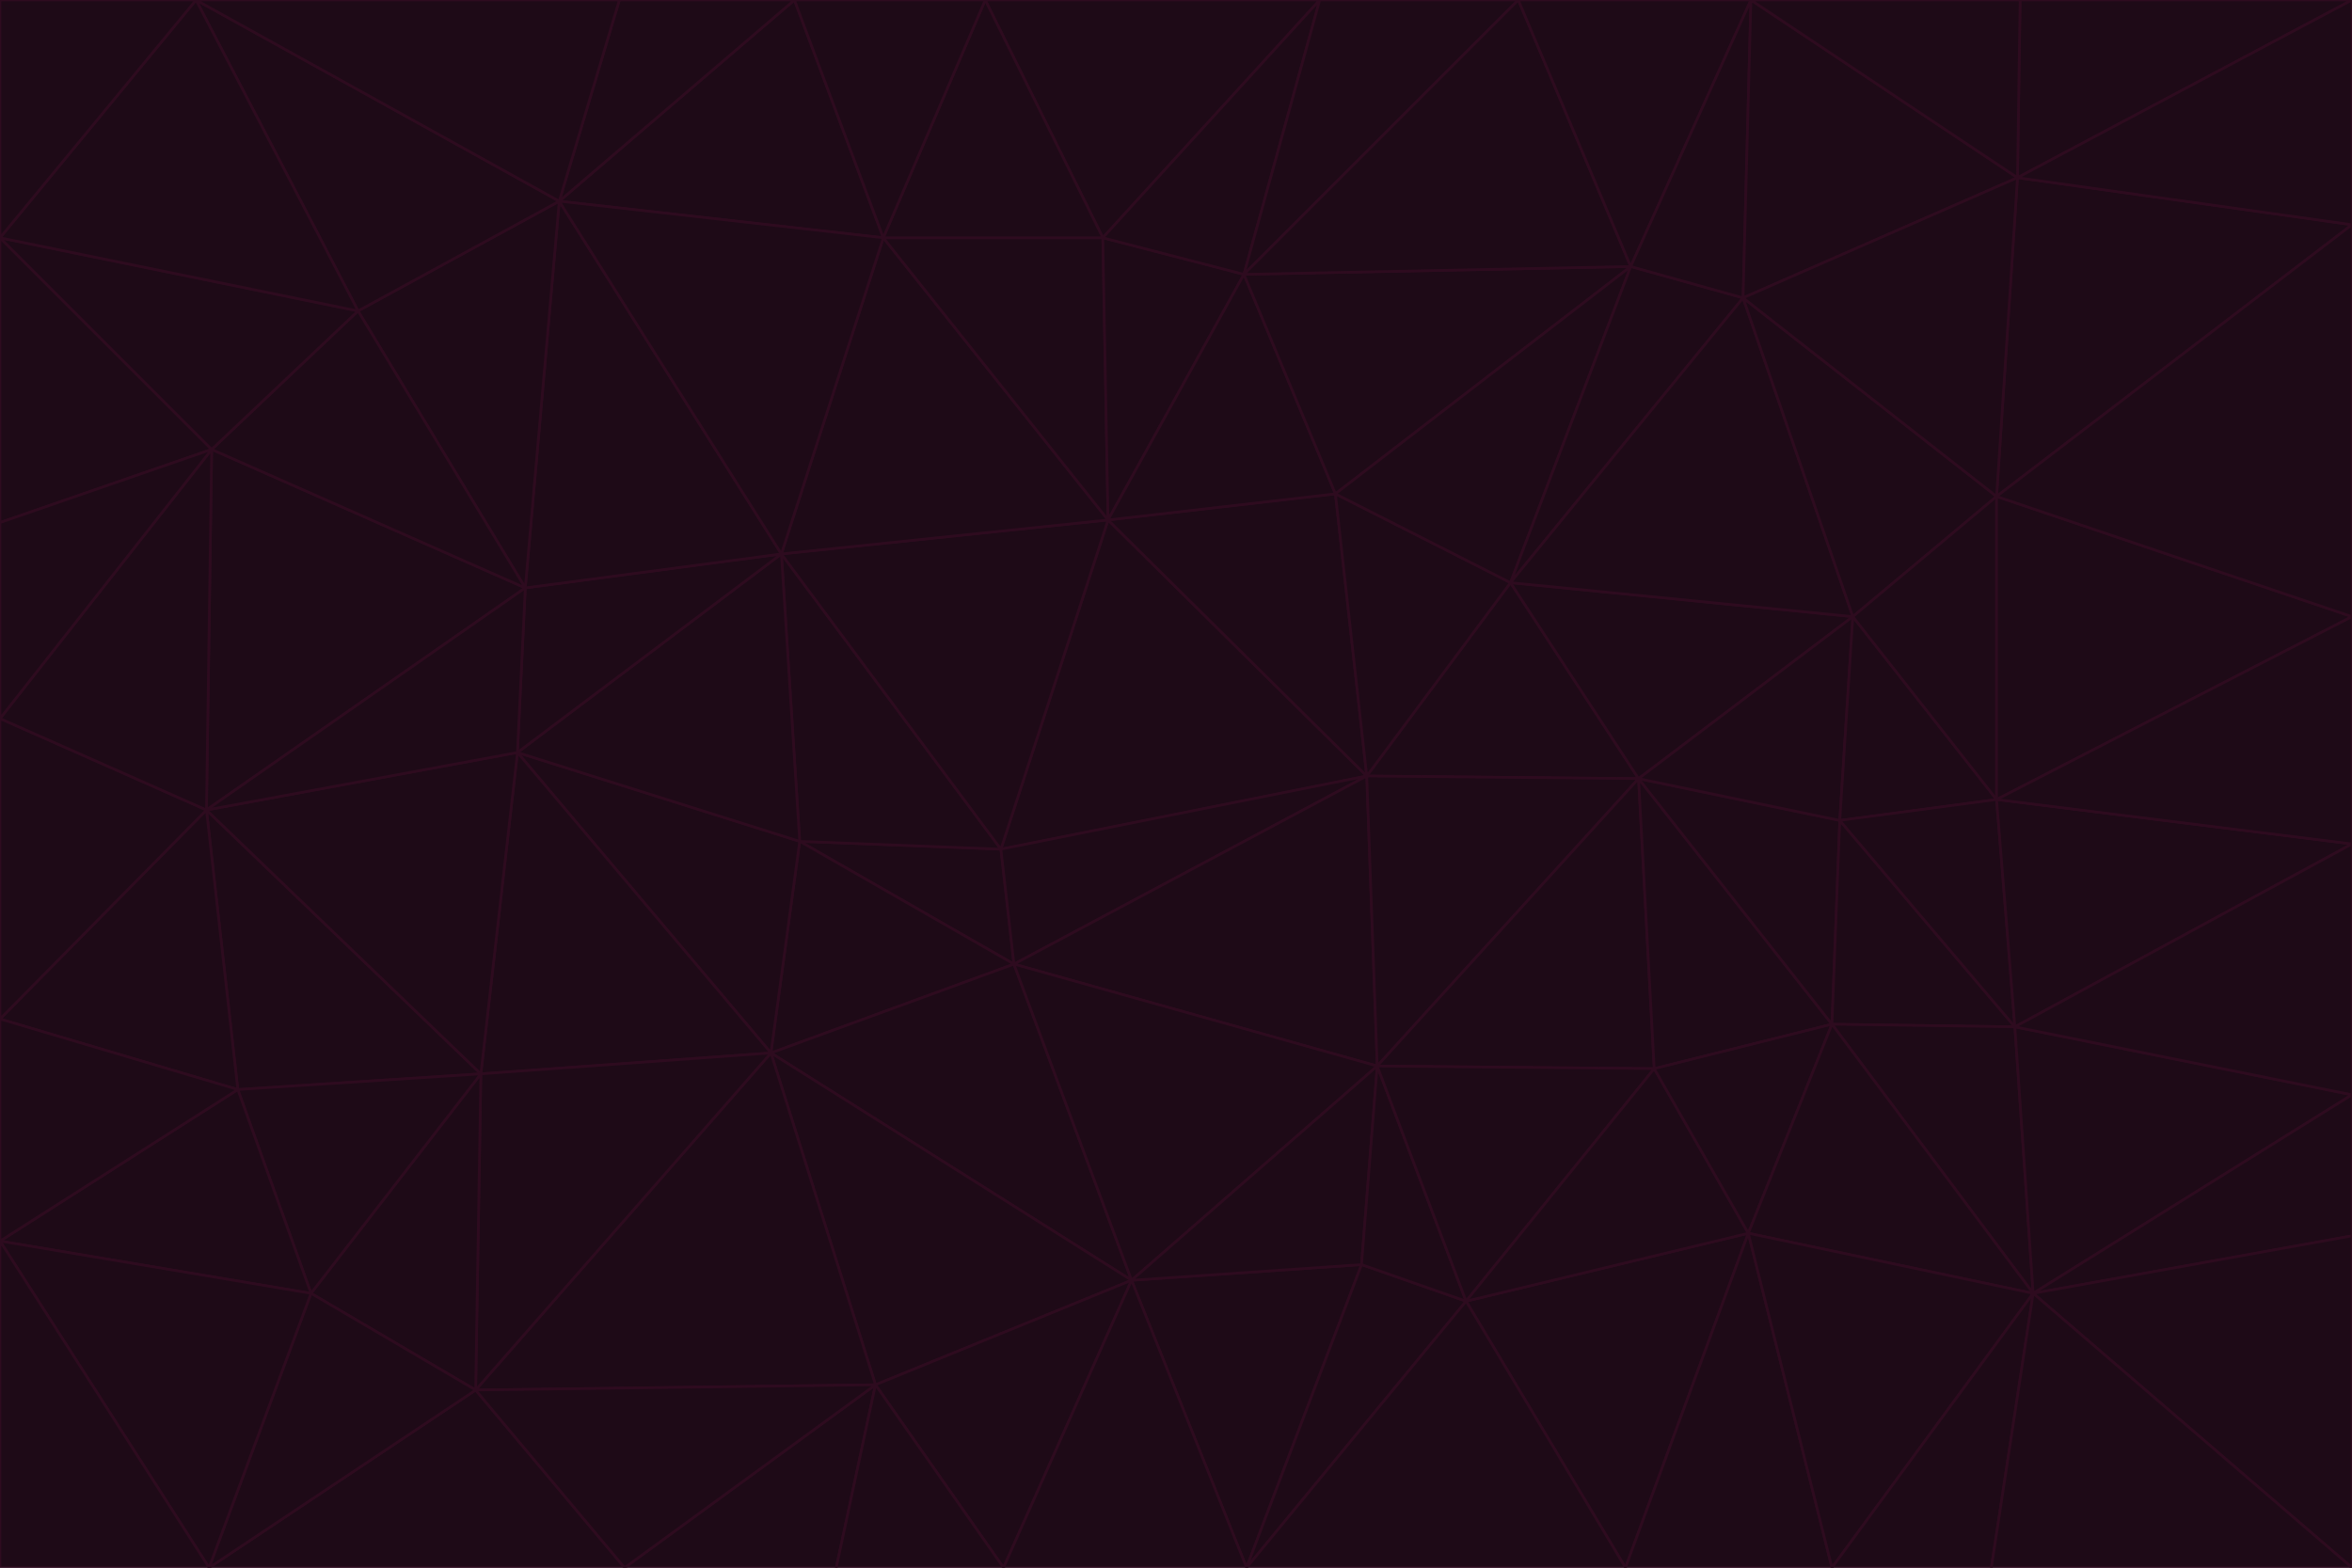 <svg id="visual" viewBox="0 0 900 600" width="900" height="600" xmlns="http://www.w3.org/2000/svg" xmlns:xlink="http://www.w3.org/1999/xlink" version="1.1"><g stroke-width="1" stroke-linejoin="bevel"><path d="M383 325L306 322L388 369Z" fill="#1e0a17" stroke="#2e0b1f"></path><path d="M306 322L295 403L388 369Z" fill="#1e0a17" stroke="#2e0b1f"></path><path d="M383 325L299 212L306 322Z" fill="#1e0a17" stroke="#2e0b1f"></path><path d="M306 322L198 288L295 403Z" fill="#1e0a17" stroke="#2e0b1f"></path><path d="M299 212L198 288L306 322Z" fill="#1e0a17" stroke="#2e0b1f"></path><path d="M295 403L433 490L388 369Z" fill="#1e0a17" stroke="#2e0b1f"></path><path d="M523 297L424 199L383 325Z" fill="#1e0a17" stroke="#2e0b1f"></path><path d="M198 288L184 411L295 403Z" fill="#1e0a17" stroke="#2e0b1f"></path><path d="M295 403L335 530L433 490Z" fill="#1e0a17" stroke="#2e0b1f"></path><path d="M523 297L383 325L388 369Z" fill="#1e0a17" stroke="#2e0b1f"></path><path d="M383 325L424 199L299 212Z" fill="#1e0a17" stroke="#2e0b1f"></path><path d="M182 532L335 530L295 403Z" fill="#1e0a17" stroke="#2e0b1f"></path><path d="M527 408L523 297L388 369Z" fill="#1e0a17" stroke="#2e0b1f"></path><path d="M299 212L201 225L198 288Z" fill="#1e0a17" stroke="#2e0b1f"></path><path d="M79 310L91 417L184 411Z" fill="#1e0a17" stroke="#2e0b1f"></path><path d="M433 490L527 408L388 369Z" fill="#1e0a17" stroke="#2e0b1f"></path><path d="M477 600L521 484L433 490Z" fill="#1e0a17" stroke="#2e0b1f"></path><path d="M433 490L521 484L527 408Z" fill="#1e0a17" stroke="#2e0b1f"></path><path d="M523 297L511 189L424 199Z" fill="#1e0a17" stroke="#2e0b1f"></path><path d="M424 199L338 91L299 212Z" fill="#1e0a17" stroke="#2e0b1f"></path><path d="M184 411L182 532L295 403Z" fill="#1e0a17" stroke="#2e0b1f"></path><path d="M239 600L320 600L335 530Z" fill="#1e0a17" stroke="#2e0b1f"></path><path d="M335 530L384 600L433 490Z" fill="#1e0a17" stroke="#2e0b1f"></path><path d="M320 600L384 600L335 530Z" fill="#1e0a17" stroke="#2e0b1f"></path><path d="M79 310L184 411L198 288Z" fill="#1e0a17" stroke="#2e0b1f"></path><path d="M184 411L119 495L182 532Z" fill="#1e0a17" stroke="#2e0b1f"></path><path d="M422 91L338 91L424 199Z" fill="#1e0a17" stroke="#2e0b1f"></path><path d="M299 212L214 77L201 225Z" fill="#1e0a17" stroke="#2e0b1f"></path><path d="M477 600L561 498L521 484Z" fill="#1e0a17" stroke="#2e0b1f"></path><path d="M521 484L561 498L527 408Z" fill="#1e0a17" stroke="#2e0b1f"></path><path d="M627 298L578 223L523 297Z" fill="#1e0a17" stroke="#2e0b1f"></path><path d="M523 297L578 223L511 189Z" fill="#1e0a17" stroke="#2e0b1f"></path><path d="M91 417L119 495L184 411Z" fill="#1e0a17" stroke="#2e0b1f"></path><path d="M627 298L523 297L527 408Z" fill="#1e0a17" stroke="#2e0b1f"></path><path d="M476 105L422 91L424 199Z" fill="#1e0a17" stroke="#2e0b1f"></path><path d="M81 172L79 310L201 225Z" fill="#1e0a17" stroke="#2e0b1f"></path><path d="M201 225L79 310L198 288Z" fill="#1e0a17" stroke="#2e0b1f"></path><path d="M80 600L239 600L182 532Z" fill="#1e0a17" stroke="#2e0b1f"></path><path d="M182 532L239 600L335 530Z" fill="#1e0a17" stroke="#2e0b1f"></path><path d="M476 105L424 199L511 189Z" fill="#1e0a17" stroke="#2e0b1f"></path><path d="M624 102L476 105L511 189Z" fill="#1e0a17" stroke="#2e0b1f"></path><path d="M384 600L477 600L433 490Z" fill="#1e0a17" stroke="#2e0b1f"></path><path d="M633 409L627 298L527 408Z" fill="#1e0a17" stroke="#2e0b1f"></path><path d="M561 498L633 409L527 408Z" fill="#1e0a17" stroke="#2e0b1f"></path><path d="M304 0L214 77L338 91Z" fill="#1e0a17" stroke="#2e0b1f"></path><path d="M338 91L214 77L299 212Z" fill="#1e0a17" stroke="#2e0b1f"></path><path d="M214 77L137 119L201 225Z" fill="#1e0a17" stroke="#2e0b1f"></path><path d="M137 119L81 172L201 225Z" fill="#1e0a17" stroke="#2e0b1f"></path><path d="M91 417L0 475L119 495Z" fill="#1e0a17" stroke="#2e0b1f"></path><path d="M79 310L0 390L91 417Z" fill="#1e0a17" stroke="#2e0b1f"></path><path d="M0 275L0 390L79 310Z" fill="#1e0a17" stroke="#2e0b1f"></path><path d="M622 600L669 472L561 498Z" fill="#1e0a17" stroke="#2e0b1f"></path><path d="M561 498L669 472L633 409Z" fill="#1e0a17" stroke="#2e0b1f"></path><path d="M633 409L701 392L627 298Z" fill="#1e0a17" stroke="#2e0b1f"></path><path d="M81 172L0 275L79 310Z" fill="#1e0a17" stroke="#2e0b1f"></path><path d="M505 0L377 0L422 91Z" fill="#1e0a17" stroke="#2e0b1f"></path><path d="M422 91L377 0L338 91Z" fill="#1e0a17" stroke="#2e0b1f"></path><path d="M377 0L304 0L338 91Z" fill="#1e0a17" stroke="#2e0b1f"></path><path d="M214 77L75 0L137 119Z" fill="#1e0a17" stroke="#2e0b1f"></path><path d="M669 472L701 392L633 409Z" fill="#1e0a17" stroke="#2e0b1f"></path><path d="M627 298L709 236L578 223Z" fill="#1e0a17" stroke="#2e0b1f"></path><path d="M119 495L80 600L182 532Z" fill="#1e0a17" stroke="#2e0b1f"></path><path d="M0 475L80 600L119 495Z" fill="#1e0a17" stroke="#2e0b1f"></path><path d="M701 392L704 314L627 298Z" fill="#1e0a17" stroke="#2e0b1f"></path><path d="M578 223L624 102L511 189Z" fill="#1e0a17" stroke="#2e0b1f"></path><path d="M476 105L505 0L422 91Z" fill="#1e0a17" stroke="#2e0b1f"></path><path d="M0 390L0 475L91 417Z" fill="#1e0a17" stroke="#2e0b1f"></path><path d="M304 0L237 0L214 77Z" fill="#1e0a17" stroke="#2e0b1f"></path><path d="M0 91L0 200L81 172Z" fill="#1e0a17" stroke="#2e0b1f"></path><path d="M477 600L622 600L561 498Z" fill="#1e0a17" stroke="#2e0b1f"></path><path d="M771 393L704 314L701 392Z" fill="#1e0a17" stroke="#2e0b1f"></path><path d="M0 91L81 172L137 119Z" fill="#1e0a17" stroke="#2e0b1f"></path><path d="M81 172L0 200L0 275Z" fill="#1e0a17" stroke="#2e0b1f"></path><path d="M667 114L624 102L578 223Z" fill="#1e0a17" stroke="#2e0b1f"></path><path d="M704 314L709 236L627 298Z" fill="#1e0a17" stroke="#2e0b1f"></path><path d="M764 306L709 236L704 314Z" fill="#1e0a17" stroke="#2e0b1f"></path><path d="M581 0L505 0L476 105Z" fill="#1e0a17" stroke="#2e0b1f"></path><path d="M709 236L667 114L578 223Z" fill="#1e0a17" stroke="#2e0b1f"></path><path d="M624 102L581 0L476 105Z" fill="#1e0a17" stroke="#2e0b1f"></path><path d="M771 393L701 392L778 495Z" fill="#1e0a17" stroke="#2e0b1f"></path><path d="M771 393L764 306L704 314Z" fill="#1e0a17" stroke="#2e0b1f"></path><path d="M709 236L764 190L667 114Z" fill="#1e0a17" stroke="#2e0b1f"></path><path d="M0 475L0 600L80 600Z" fill="#1e0a17" stroke="#2e0b1f"></path><path d="M670 0L581 0L624 102Z" fill="#1e0a17" stroke="#2e0b1f"></path><path d="M778 495L701 392L669 472Z" fill="#1e0a17" stroke="#2e0b1f"></path><path d="M75 0L0 91L137 119Z" fill="#1e0a17" stroke="#2e0b1f"></path><path d="M622 600L701 600L669 472Z" fill="#1e0a17" stroke="#2e0b1f"></path><path d="M237 0L75 0L214 77Z" fill="#1e0a17" stroke="#2e0b1f"></path><path d="M764 306L764 190L709 236Z" fill="#1e0a17" stroke="#2e0b1f"></path><path d="M667 114L670 0L624 102Z" fill="#1e0a17" stroke="#2e0b1f"></path><path d="M900 236L764 190L764 306Z" fill="#1e0a17" stroke="#2e0b1f"></path><path d="M701 600L778 495L669 472Z" fill="#1e0a17" stroke="#2e0b1f"></path><path d="M900 86L772 68L764 190Z" fill="#1e0a17" stroke="#2e0b1f"></path><path d="M772 68L670 0L667 114Z" fill="#1e0a17" stroke="#2e0b1f"></path><path d="M701 600L762 600L778 495Z" fill="#1e0a17" stroke="#2e0b1f"></path><path d="M75 0L0 0L0 91Z" fill="#1e0a17" stroke="#2e0b1f"></path><path d="M900 323L764 306L771 393Z" fill="#1e0a17" stroke="#2e0b1f"></path><path d="M764 190L772 68L667 114Z" fill="#1e0a17" stroke="#2e0b1f"></path><path d="M900 0L773 0L772 68Z" fill="#1e0a17" stroke="#2e0b1f"></path><path d="M772 68L773 0L670 0Z" fill="#1e0a17" stroke="#2e0b1f"></path><path d="M900 419L771 393L778 495Z" fill="#1e0a17" stroke="#2e0b1f"></path><path d="M900 419L900 323L771 393Z" fill="#1e0a17" stroke="#2e0b1f"></path><path d="M900 473L900 419L778 495Z" fill="#1e0a17" stroke="#2e0b1f"></path><path d="M900 323L900 236L764 306Z" fill="#1e0a17" stroke="#2e0b1f"></path><path d="M900 600L900 473L778 495Z" fill="#1e0a17" stroke="#2e0b1f"></path><path d="M762 600L900 600L778 495Z" fill="#1e0a17" stroke="#2e0b1f"></path><path d="M900 236L900 86L764 190Z" fill="#1e0a17" stroke="#2e0b1f"></path><path d="M900 86L900 0L772 68Z" fill="#1e0a17" stroke="#2e0b1f"></path></g></svg>